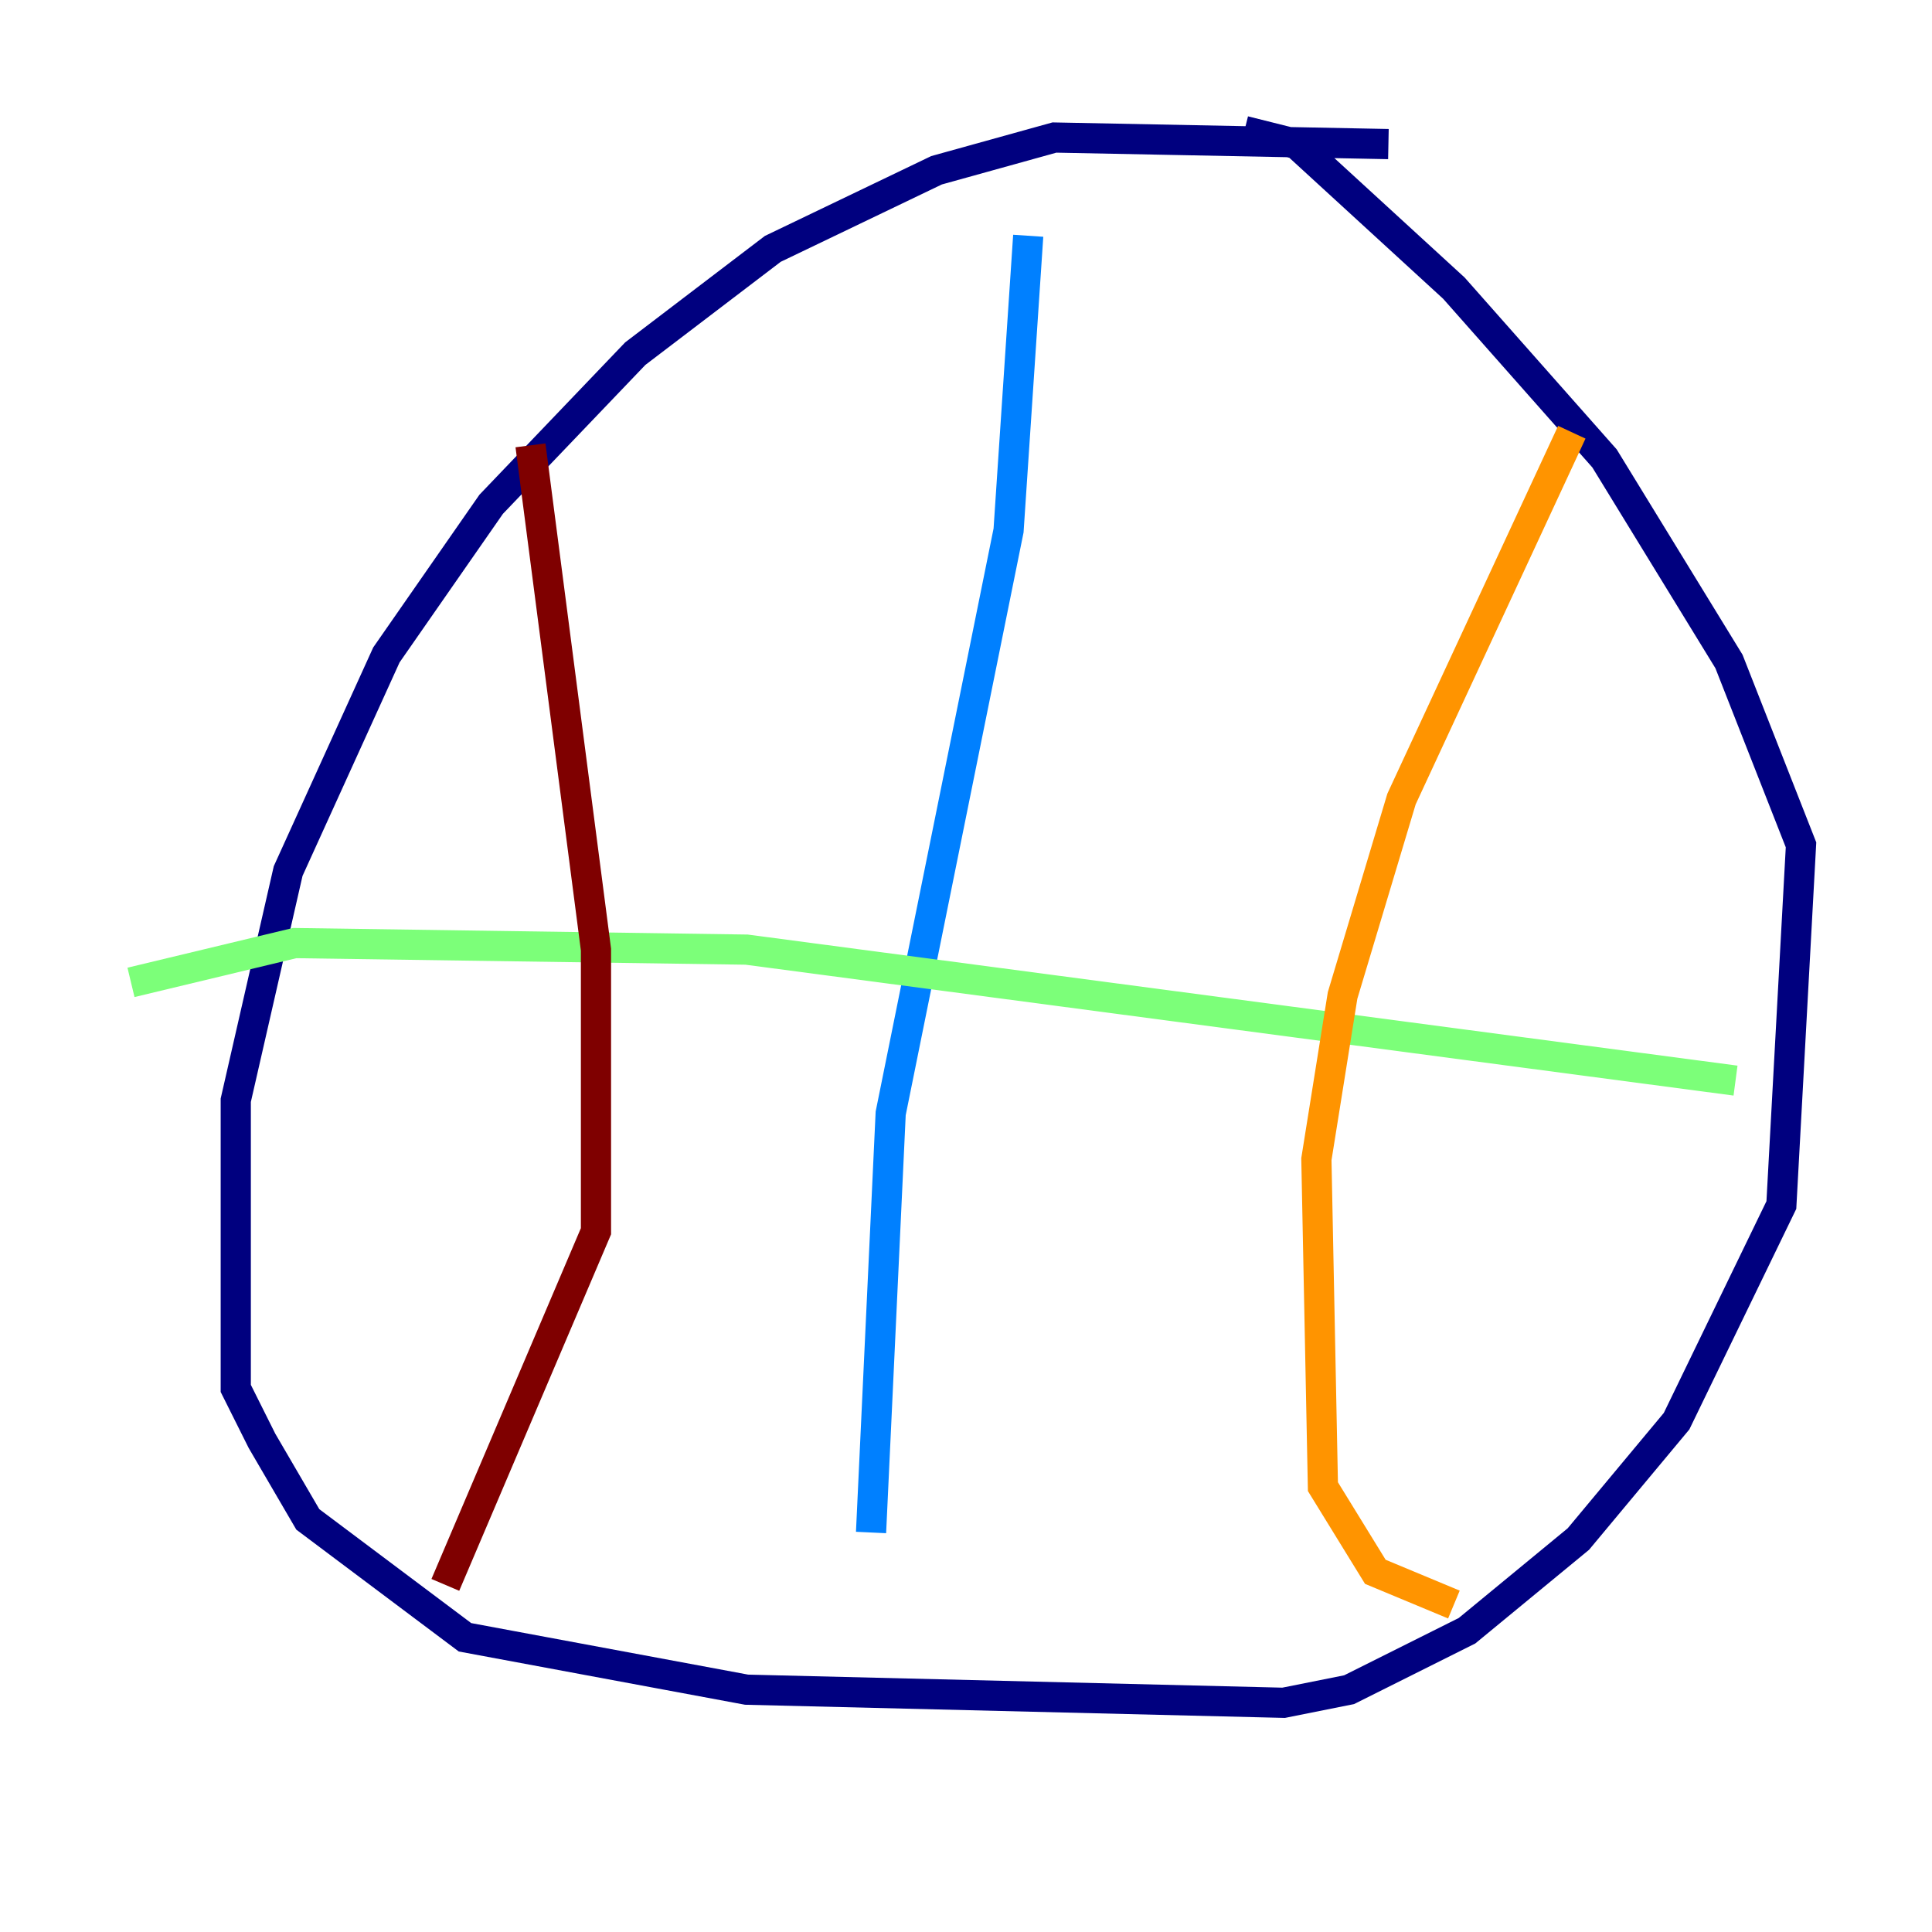 <?xml version="1.0" encoding="utf-8" ?>
<svg baseProfile="tiny" height="128" version="1.2" viewBox="0,0,128,128" width="128" xmlns="http://www.w3.org/2000/svg" xmlns:ev="http://www.w3.org/2001/xml-events" xmlns:xlink="http://www.w3.org/1999/xlink"><defs /><polyline fill="none" points="91.986,9.546 69.858,9.112 62.047,11.281 51.2,16.488 42.088,23.43 32.542,33.41 25.6,43.39 19.091,57.709 15.62,72.895 15.62,91.986 17.356,95.458 20.393,100.664 30.807,108.475 49.464,111.946 85.044,112.814 89.383,111.946 97.193,108.041 104.57,101.966 111.078,94.156 118.02,79.837 119.322,55.973 114.549,43.824 106.305,30.373 96.325,19.091 85.912,9.546 82.441,8.678" stroke="#00007f" stroke-width="2" /><polyline fill="none" points="68.122,15.62 66.82,35.146 59.01,73.763 57.709,101.532" stroke="#0080ff" stroke-width="2" /><polyline fill="none" points="8.678,65.085 19.525,62.481 49.464,62.915 114.983,71.593" stroke="#7cff79" stroke-width="2" /><polyline fill="none" points="104.136,28.637 92.854,52.936 88.949,65.953 87.214,76.8 87.647,98.495 91.119,104.136 96.325,106.305" stroke="#ff9400" stroke-width="2" /><polyline fill="none" points="35.146,29.505 39.485,62.915 39.485,81.573 29.505,105.003" stroke="#7f0000" stroke-width="2" /></svg>